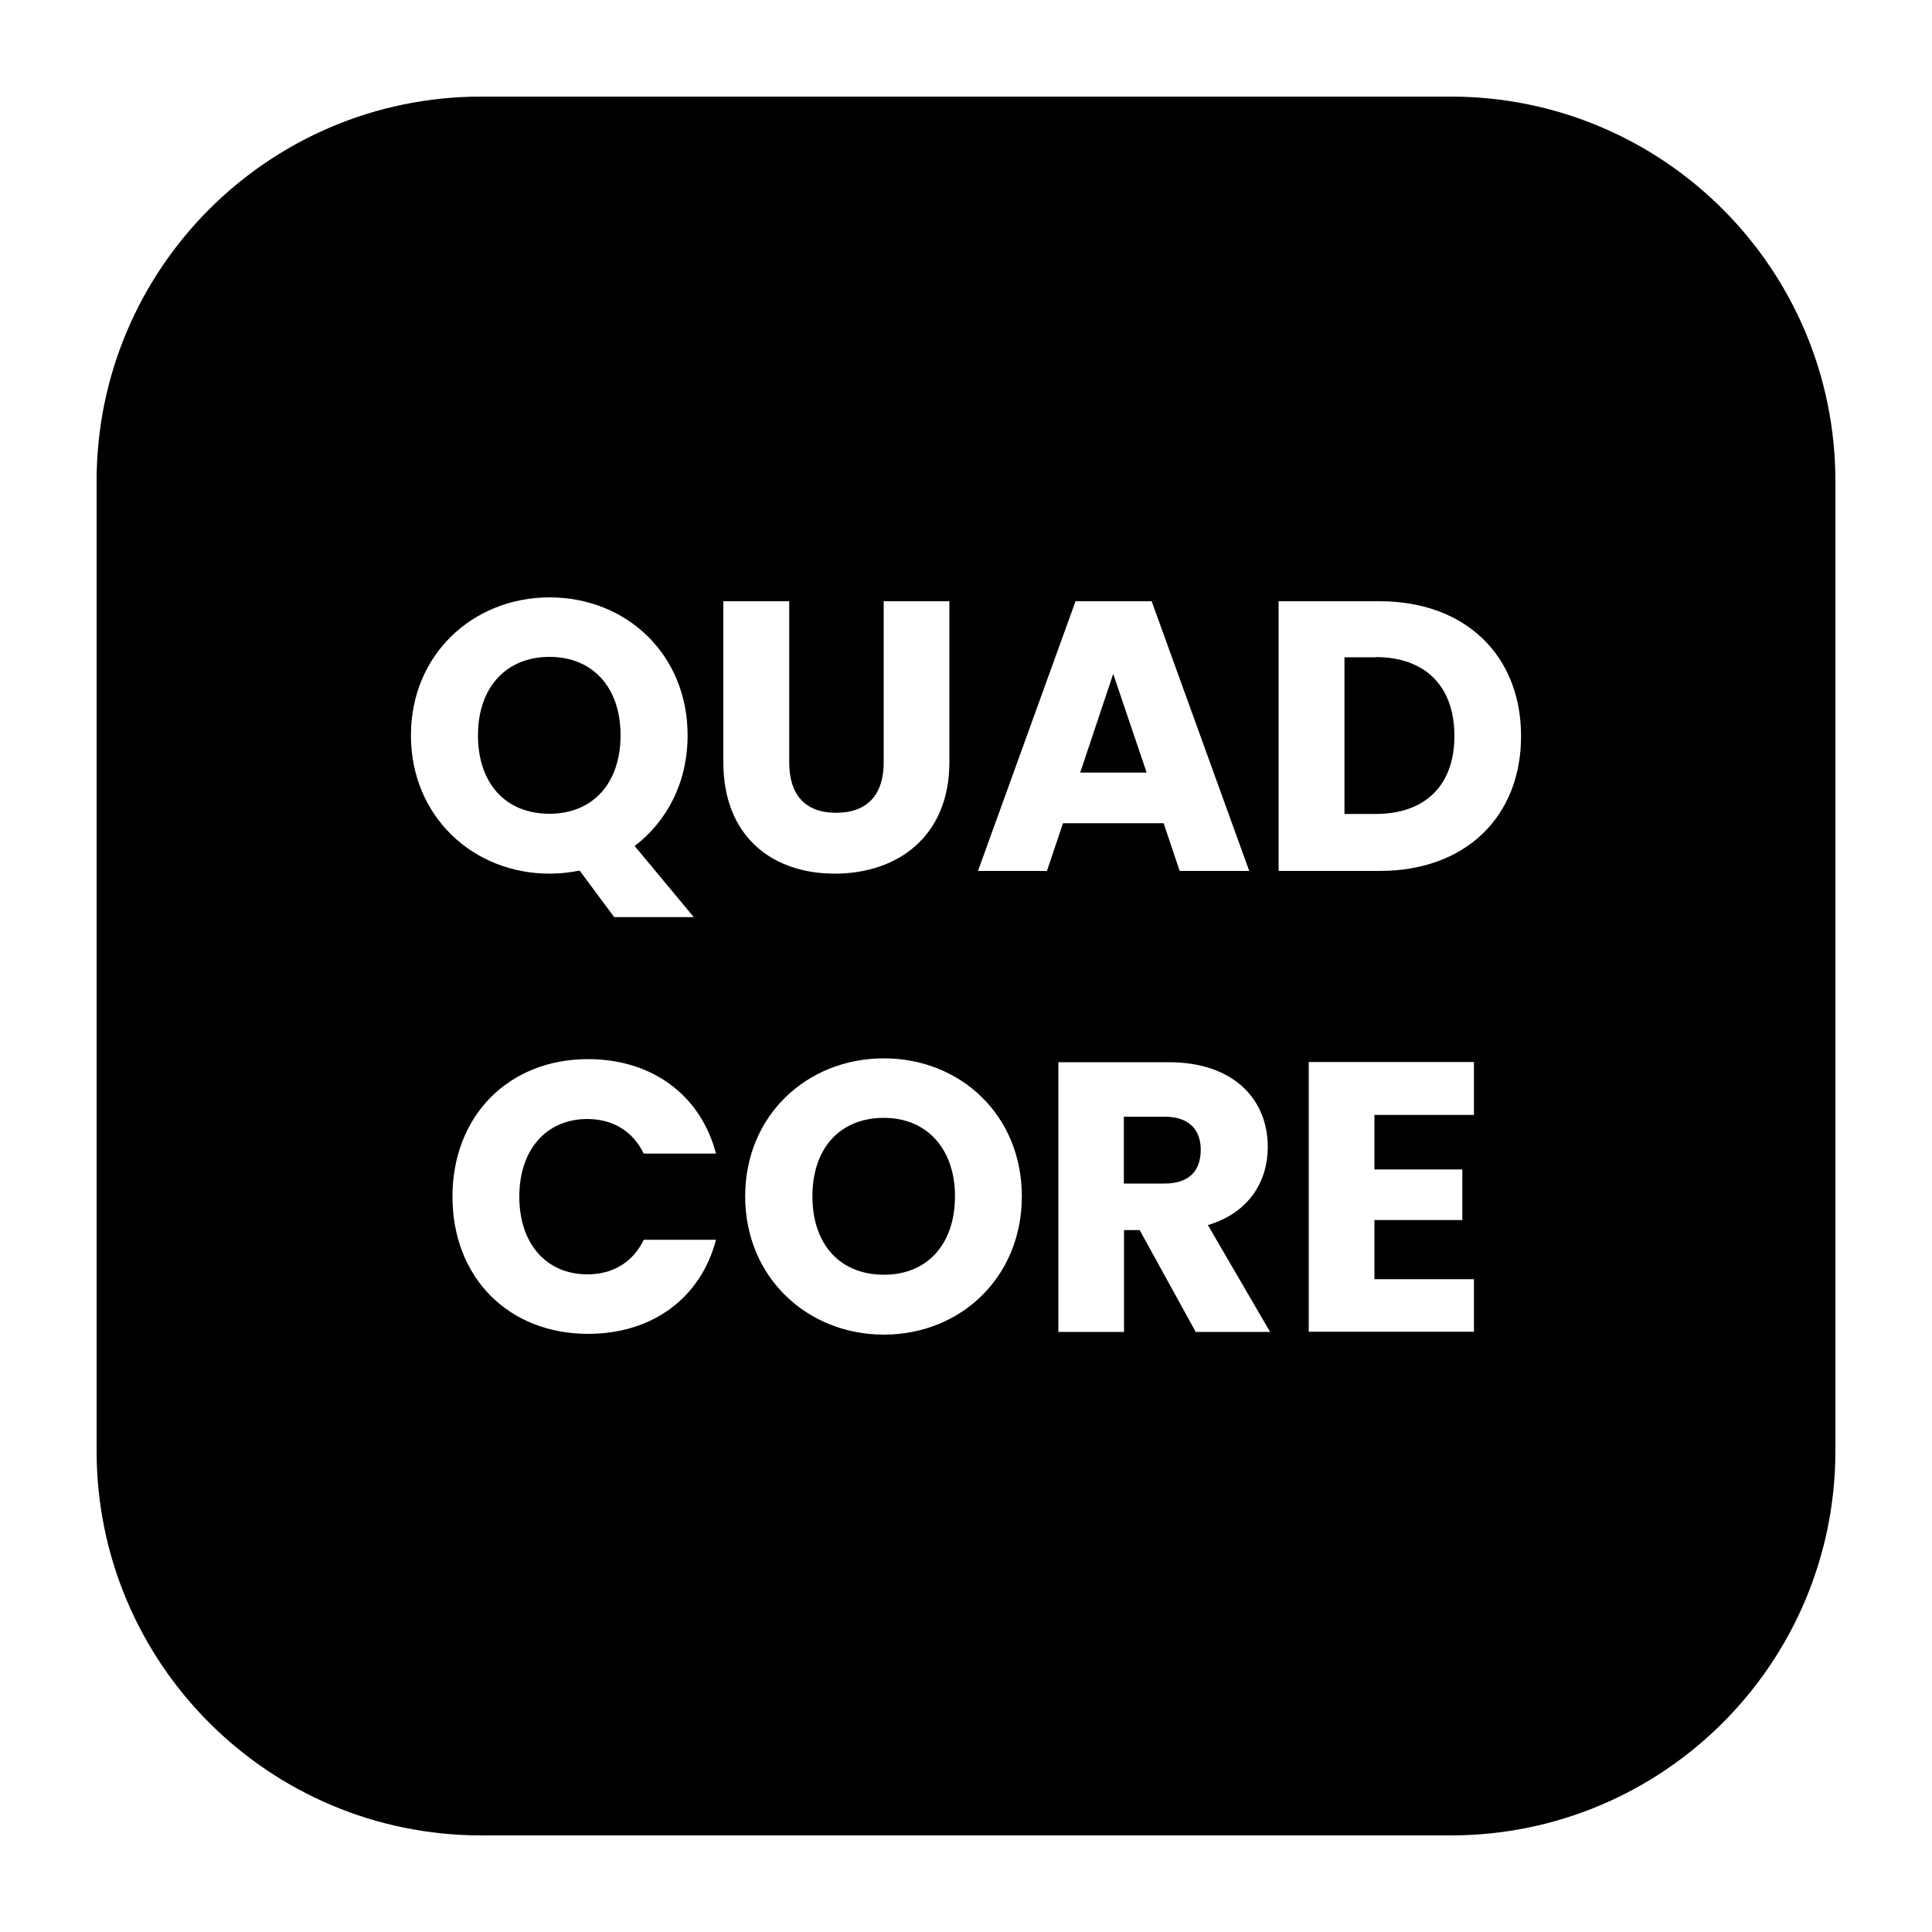 <?xml version="1.0" encoding="UTF-8"?>
<svg id="fill" xmlns="http://www.w3.org/2000/svg" viewBox="0 0 100 100">
  <path d="M60.28,57.8h-2.11v3.46h2.11c1.27,0,1.87-.66,1.87-1.75,0-1.03-.6-1.71-1.87-1.71Z"/>
  <path d="M45.75,57.86c-2.27,0-3.7,1.57-3.7,4.06s1.43,4.06,3.7,4.06,3.68-1.61,3.68-4.06-1.45-4.06-3.68-4.06Z"/>
  <polygon points="57.62 34.88 55.91 39.99 59.35 39.99 57.62 34.88"/>
  <path d="M32.12,38.06c0-2.49-1.45-4.06-3.68-4.06s-3.7,1.57-3.7,4.06,1.43,4.06,3.7,4.06,3.68-1.61,3.68-4.06Z"/>
  <path d="M75.09,5H24.91C13.91,5,5,13.91,5,24.91v50.18c0,11,8.91,19.91,19.91,19.91h50.18c11,0,19.91-8.91,19.91-19.91V24.91c0-11-8.91-19.91-19.91-19.91ZM21.27,38.06c0-4.19,3.22-7.14,7.18-7.14s7.14,2.94,7.14,7.14c0,2.45-1.07,4.45-2.74,5.73l3.06,3.68h-4.12l-1.79-2.41c-.5.1-1.01.16-1.55.16-3.96,0-7.18-2.96-7.18-7.16ZM30.4,65.96c1.29,0,2.35-.6,2.92-1.79h3.74c-.79,3.02-3.3,4.87-6.62,4.87-4.12,0-7.02-2.92-7.02-7.1s2.9-7.12,7.02-7.12c3.32,0,5.83,1.87,6.62,4.89h-3.74c-.58-1.19-1.63-1.79-2.92-1.79-2.09,0-3.52,1.55-3.52,4.02s1.43,4.02,3.52,4.02ZM37.45,31.12h3.4v8.35c0,1.65.81,2.6,2.43,2.6s2.46-.95,2.46-2.6v-8.35h3.4v8.33c0,3.86-2.7,5.77-5.93,5.77s-5.77-1.91-5.77-5.77v-8.33ZM45.75,69.08c-3.96,0-7.18-2.96-7.18-7.16s3.22-7.14,7.18-7.14,7.14,2.94,7.14,7.14-3.18,7.16-7.14,7.16ZM50.62,45.08l5.05-13.96h3.94l5.05,13.96h-3.6l-.83-2.47h-5.21l-.83,2.47h-3.56ZM61.89,68.94l-2.9-5.27h-.81v5.27h-3.4v-13.96h5.71c3.42,0,5.13,1.97,5.13,4.39,0,1.75-.95,3.4-3.1,4.04l3.22,5.53h-3.84ZM76.29,57.71h-5.15v2.82h4.55v2.62h-4.55v3.06h5.15v2.72h-8.55v-13.96h8.55v2.72ZM71.41,45.08h-5.23v-13.96h5.23c4.45,0,7.32,2.82,7.32,6.98s-2.86,6.98-7.32,6.98Z"/>
  <path d="M71.2,34.02h-1.61v8.11h1.61c2.56,0,4.08-1.47,4.08-4.04s-1.51-4.08-4.08-4.08Z"/>
</svg>